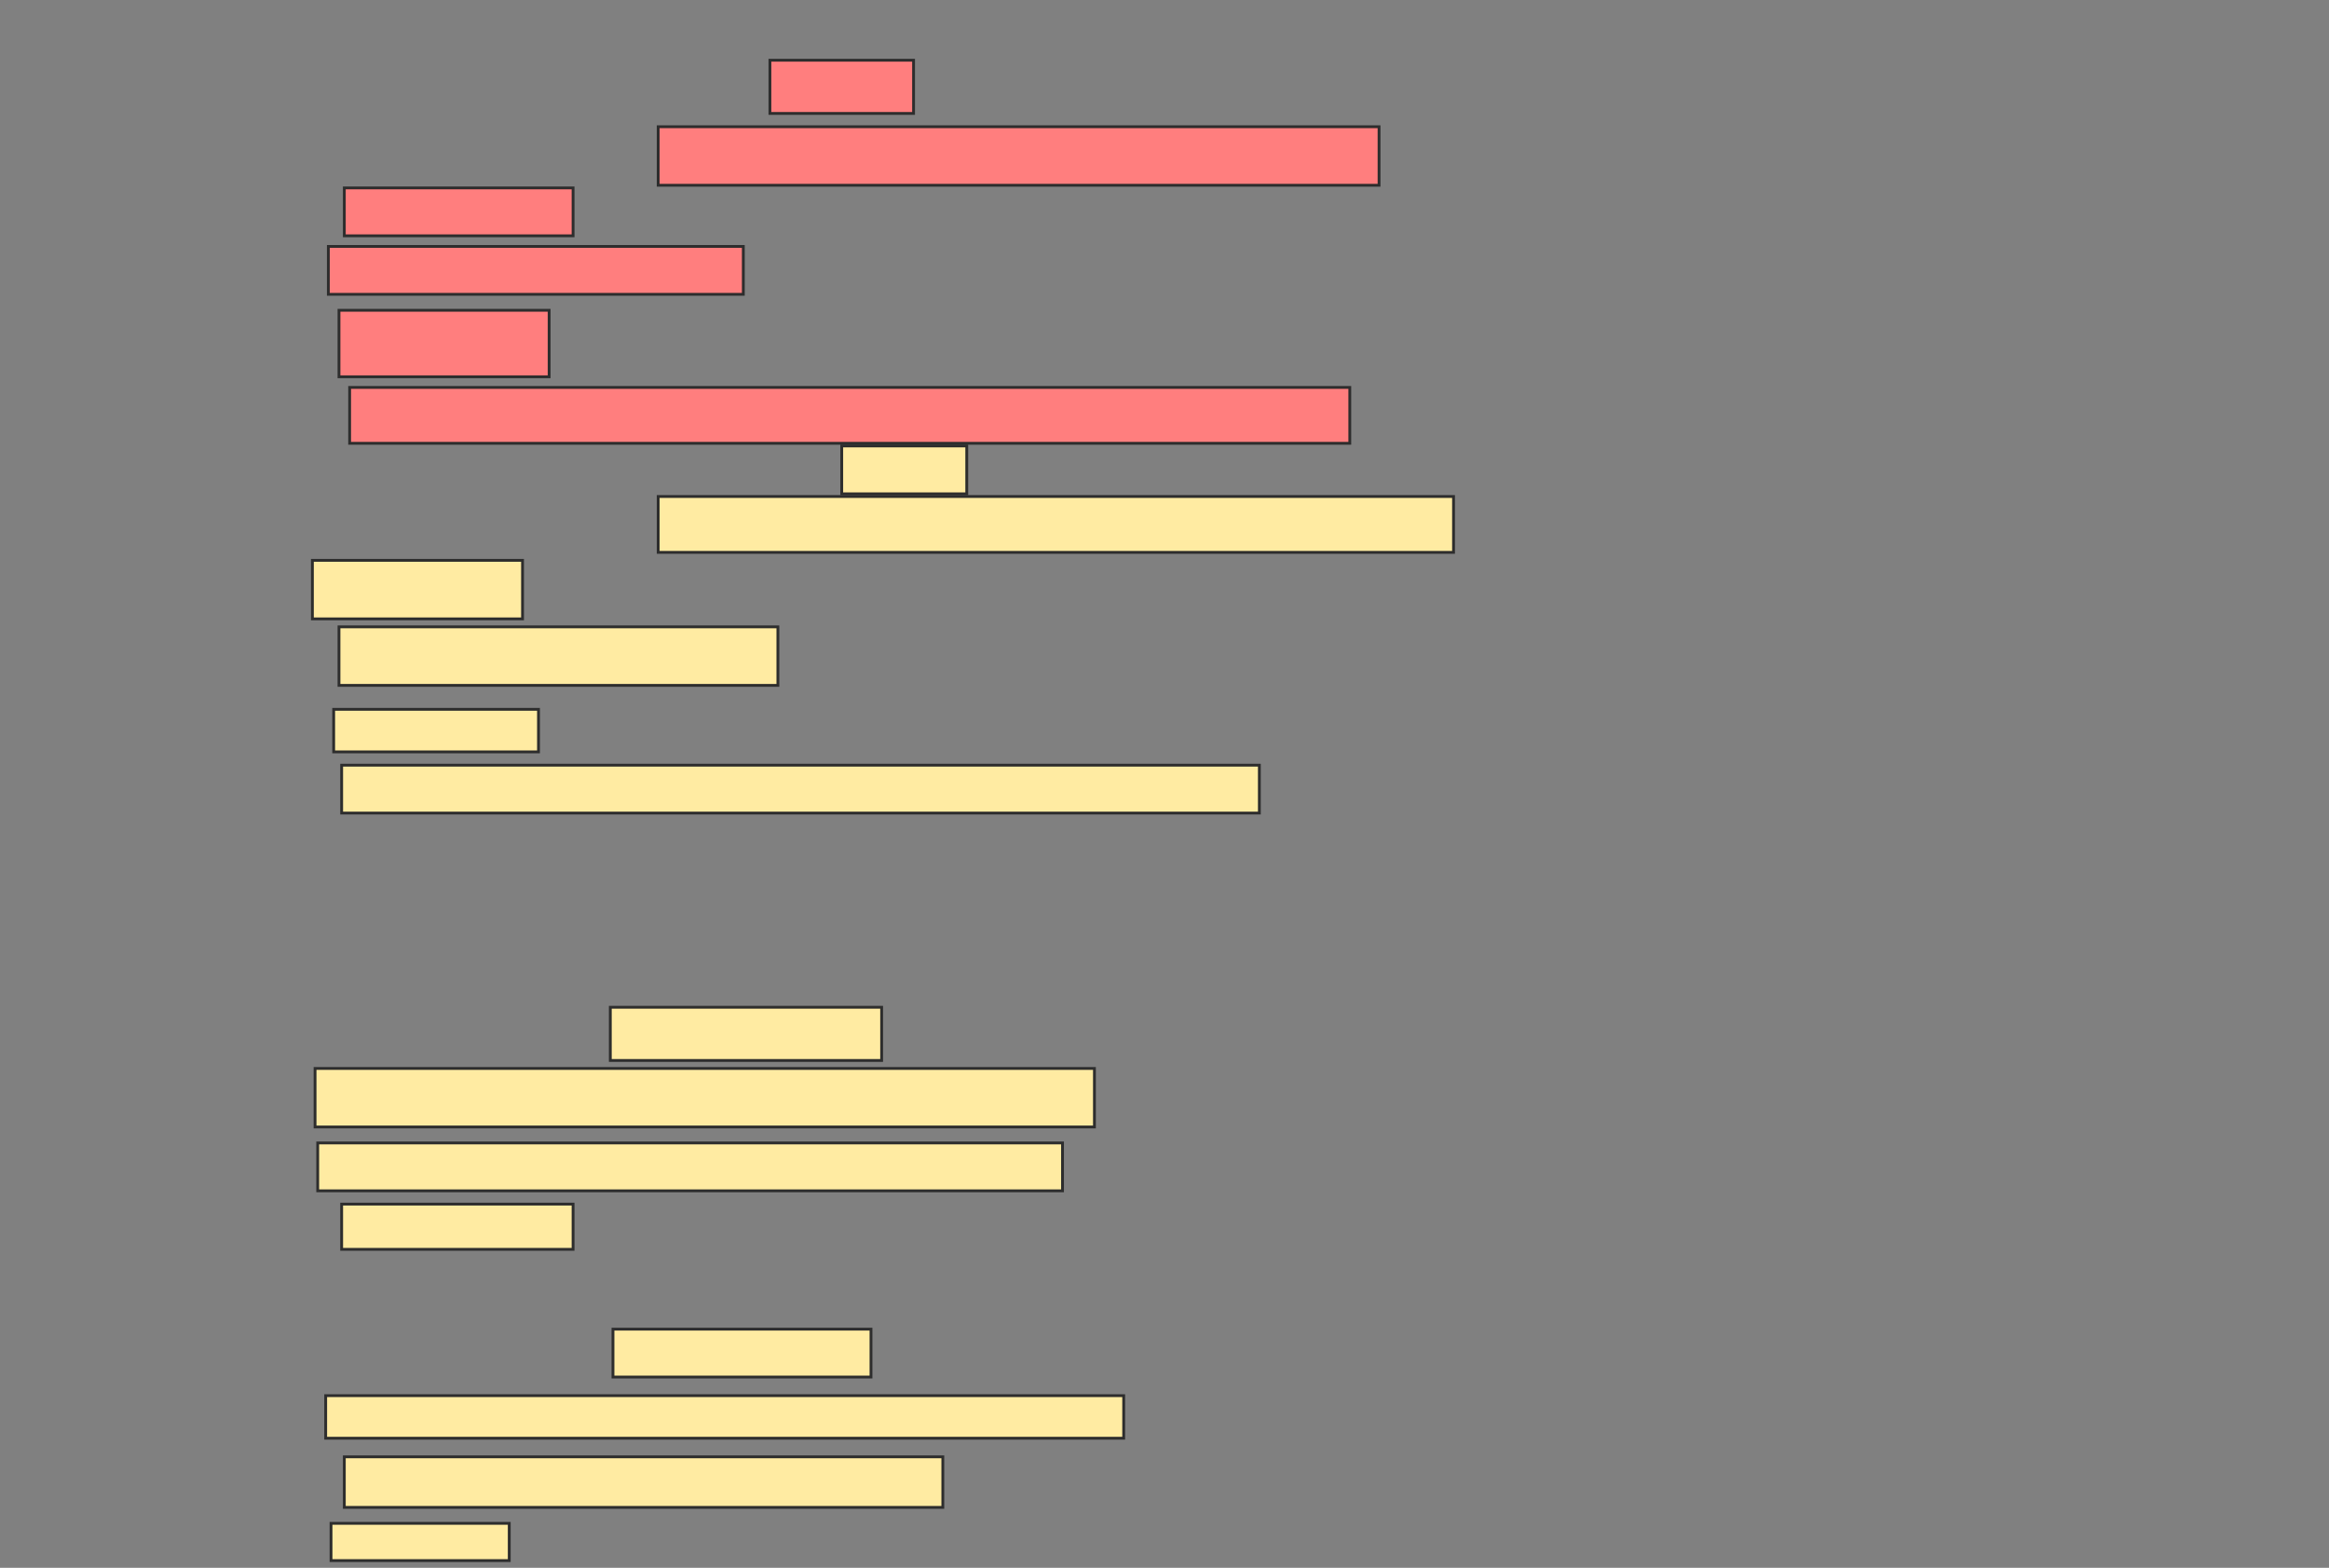 <svg xmlns="http://www.w3.org/2000/svg" width="826" height="556">
 <rect width="100%" height="100%" fill="#808080" stroke="none"/>
 <!-- Created with Image Occlusion Enhanced -->
 <g>
  <title>Labels</title>
 </g>
 <g>
  <title>Masks</title>
  <g id="d0a890f177924a079c32d76c3c3efd49-ao-1" class="qshape">
   <rect height="18.868" width="50.943" y="21.358" x="273.057" stroke="#2D2D2D" fill="#FF7E7E" class="qshape"/>
   <rect height="20.755" width="255.66" y="44.943" x="233.434" stroke="#2D2D2D" fill="#FF7E7E" class="qshape"/>
   <rect stroke="#2D2D2D" height="16.981" width="81.132" y="66.642" x="122.113" fill="#FF7E7E" class="qshape"/>
   <rect height="16.981" width="147.17" y="87.396" x="116.453" stroke-linecap="null" stroke-linejoin="null" stroke-dasharray="null" stroke="#2D2D2D" fill="#FF7E7E" class="qshape"/>
   <rect height="23.585" width="74.528" y="110.038" x="120.226" stroke-linecap="null" stroke-linejoin="null" stroke-dasharray="null" stroke="#2D2D2D" fill="#FF7E7E" class="qshape"/>
   <rect height="19.811" width="354.717" y="137.396" x="124" stroke-linecap="null" stroke-linejoin="null" stroke-dasharray="null" stroke="#2D2D2D" fill="#FF7E7E" class="qshape"/>
  </g>
  <g id="d0a890f177924a079c32d76c3c3efd49-ao-2">
   <rect height="16.981" width="44.34" y="158.151" x="298.528" stroke-linecap="null" stroke-linejoin="null" stroke-dasharray="null" stroke="#2D2D2D" fill="#FFEBA2"/>
   <rect height="19.811" width="282.075" y="176.075" x="233.434" stroke-linecap="null" stroke-linejoin="null" stroke-dasharray="null" stroke="#2D2D2D" fill="#FFEBA2"/>
   <rect height="20.755" width="74.528" y="198.717" x="110.792" stroke-linecap="null" stroke-linejoin="null" stroke-dasharray="null" stroke="#2D2D2D" fill="#FFEBA2"/>
   <rect height="20.755" width="155.66" y="222.302" x="120.226" stroke-linecap="null" stroke-linejoin="null" stroke-dasharray="null" stroke="#2D2D2D" fill="#FFEBA2"/>
   <rect height="15.094" width="72.642" y="251.547" x="118.34" stroke-linecap="null" stroke-linejoin="null" stroke-dasharray="null" stroke="#2D2D2D" fill="#FFEBA2"/>
   <rect height="16.981" width="325.472" y="271.359" x="121.17" stroke-linecap="null" stroke-linejoin="null" stroke-dasharray="null" stroke="#2D2D2D" fill="#FFEBA2"/>
  </g>
  <g id="d0a890f177924a079c32d76c3c3efd49-ao-3">
   <rect height="18.868" width="96.226" y="357.208" x="216.453" stroke-linecap="null" stroke-linejoin="null" stroke-dasharray="null" stroke="#2D2D2D" fill="#FFEBA2"/>
   <rect stroke="#2D2D2D" height="20.755" width="276.415" y="378.906" x="111.736" stroke-linecap="null" stroke-linejoin="null" stroke-dasharray="null" fill="#FFEBA2"/>
   <rect height="16.981" width="264.151" y="405.321" x="112.679" stroke-linecap="null" stroke-linejoin="null" stroke-dasharray="null" stroke="#2D2D2D" fill="#FFEBA2"/>
   <rect height="16.038" width="82.075" y="427.019" x="121.17" stroke-linecap="null" stroke-linejoin="null" stroke-dasharray="null" stroke="#2D2D2D" fill="#FFEBA2"/>
  </g>
  <g id="d0a890f177924a079c32d76c3c3efd49-ao-4">
   <rect height="16.981" width="91.509" y="471.359" x="217.396" stroke-linecap="null" stroke-linejoin="null" stroke-dasharray="null" stroke="#2D2D2D" fill="#FFEBA2"/>
   <rect height="15.094" width="283.019" y="494.943" x="115.509" stroke-linecap="null" stroke-linejoin="null" stroke-dasharray="null" stroke="#2D2D2D" fill="#FFEBA2"/>
   <rect height="17.925" width="212.264" y="516.642" x="122.113" stroke-linecap="null" stroke-linejoin="null" stroke-dasharray="null" stroke="#2D2D2D" fill="#FFEBA2"/>
   <rect height="13.208" width="63.208" y="540.226" x="117.396" stroke-linecap="null" stroke-linejoin="null" stroke-dasharray="null" stroke="#2D2D2D" fill="#FFEBA2"/>
  </g>
 </g>
</svg>